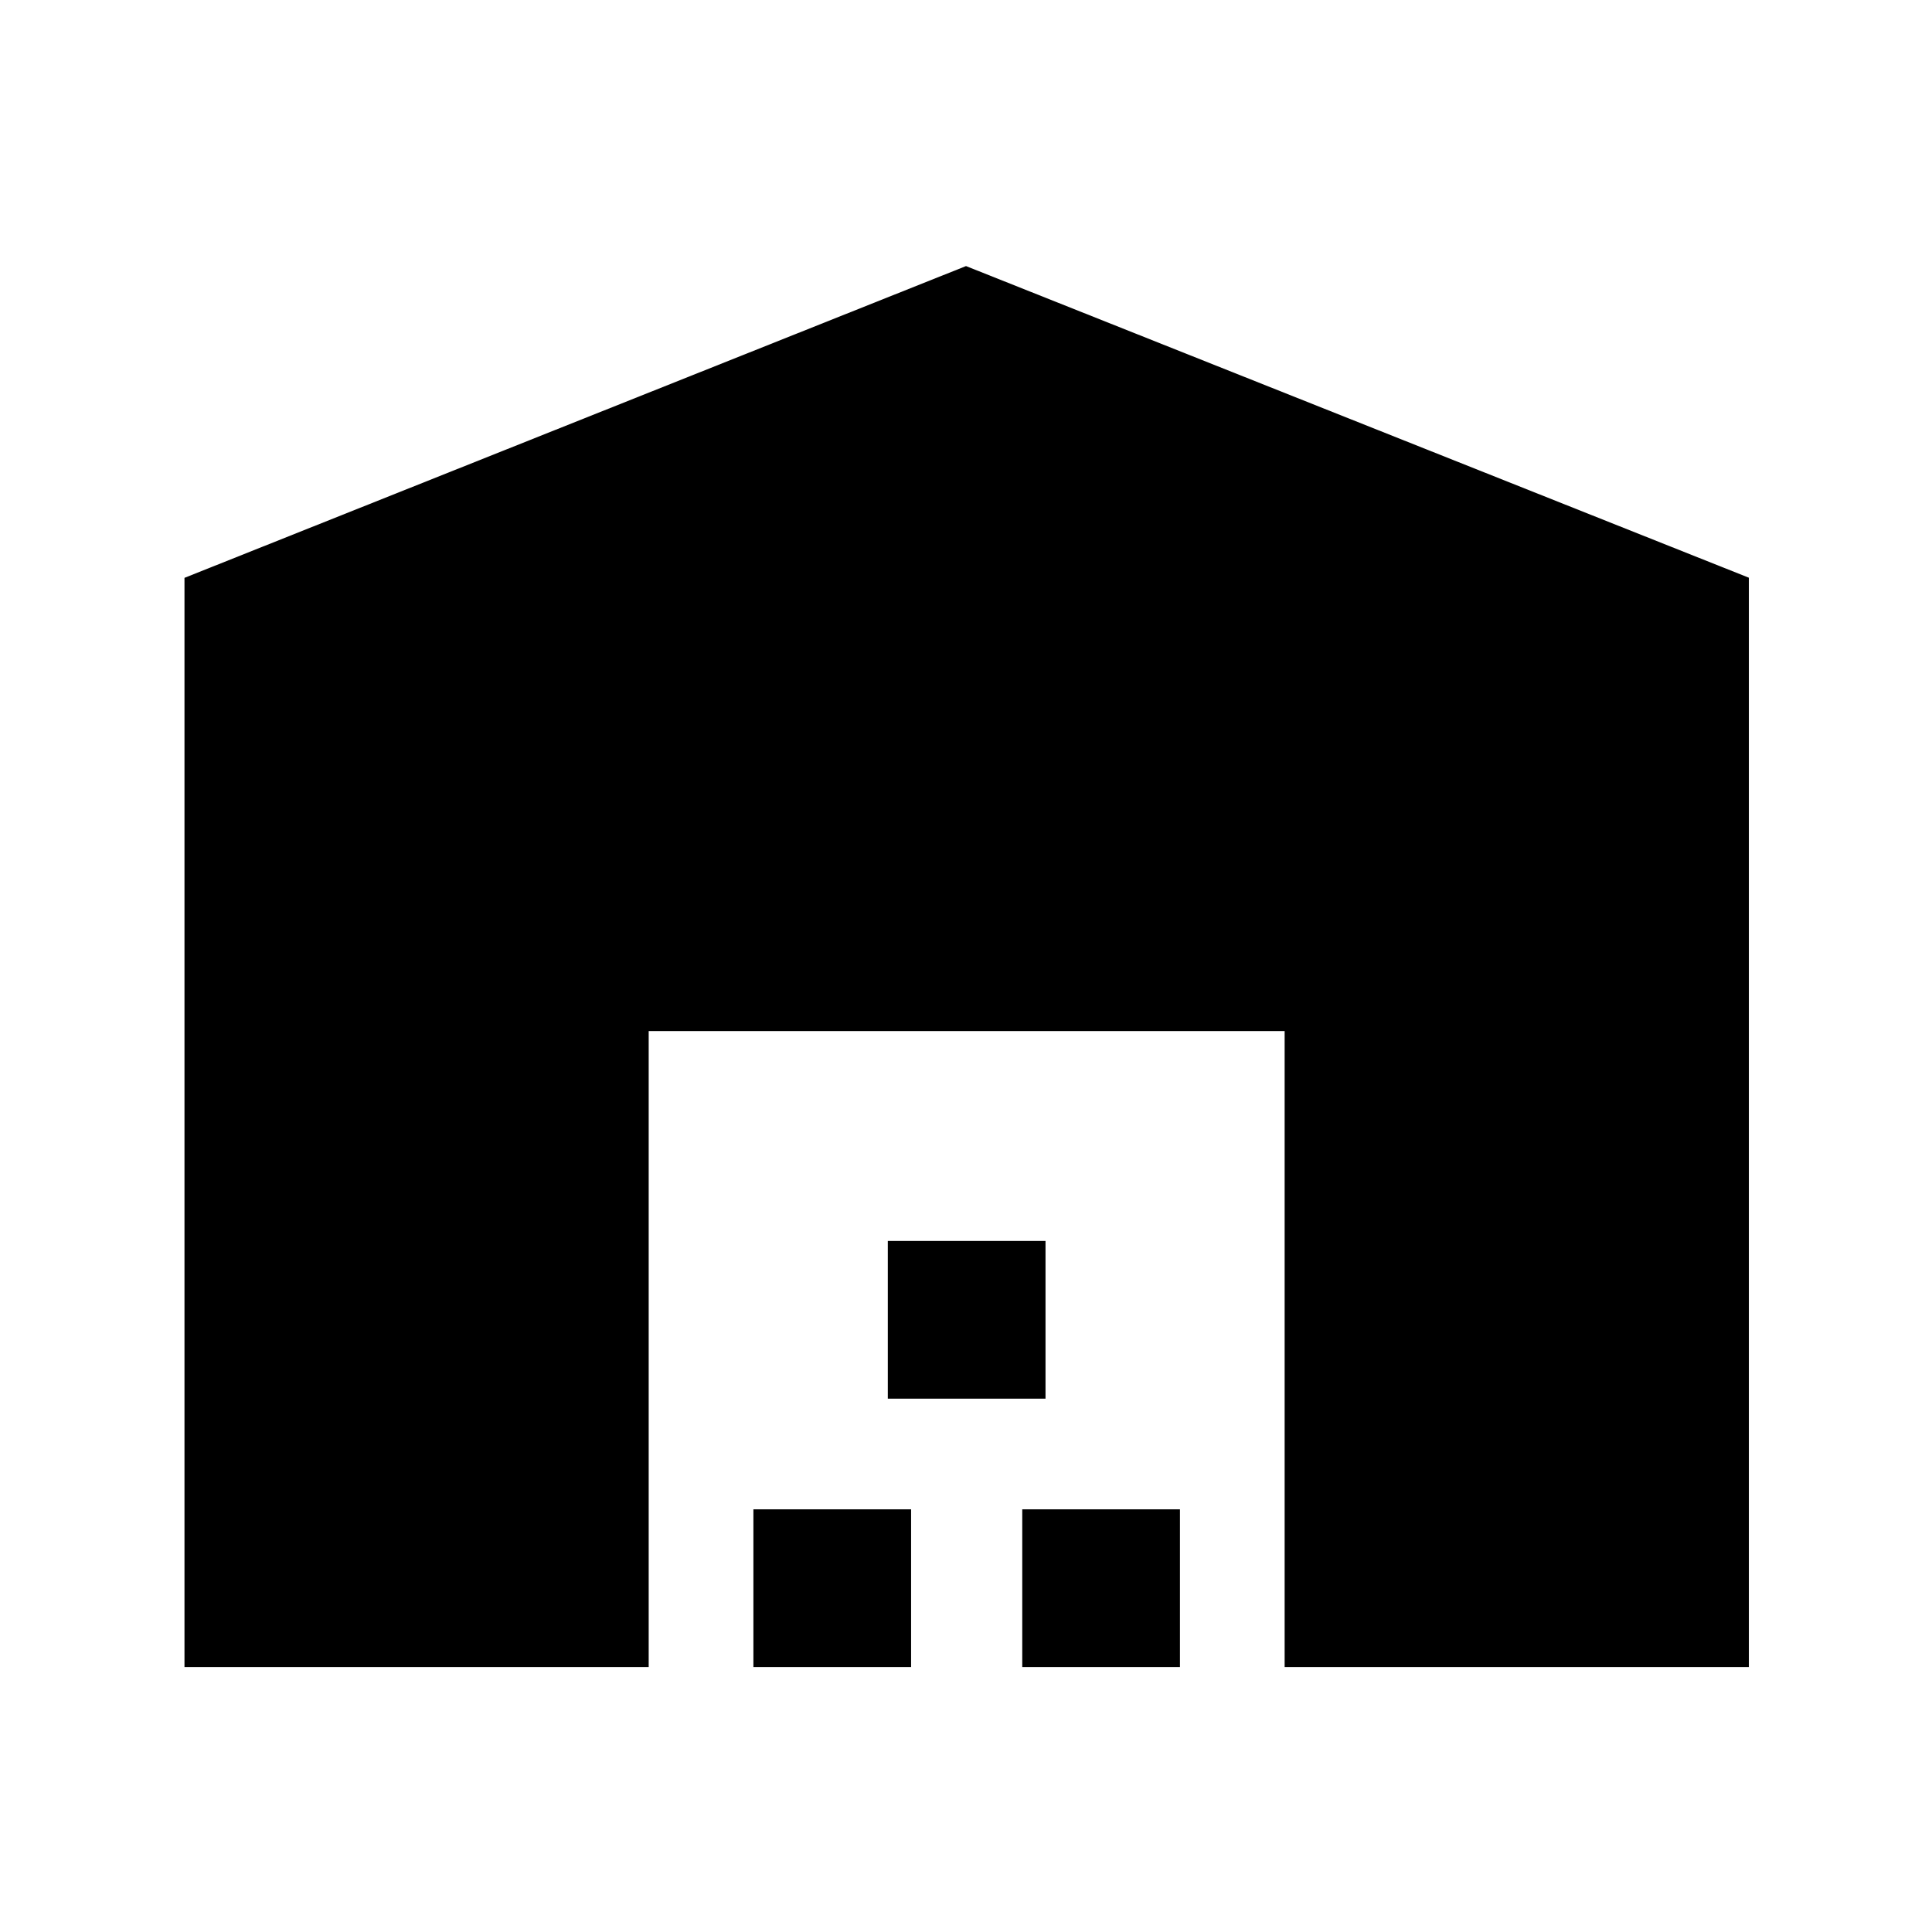 <svg xmlns="http://www.w3.org/2000/svg" height="40" viewBox="0 -960 960 960" width="40"><path d="M91.67-131.67v-541.2L480-827.79l389 154.85v541.27H638.33v-316h-316v316H91.67Zm282.69 0v-78.36h78.36v78.36h-78.36ZM441.15-265v-78.36h78.36V-265h-78.36Zm66.8 133.33v-78.36h78.36v78.36h-78.36Z"/></svg>